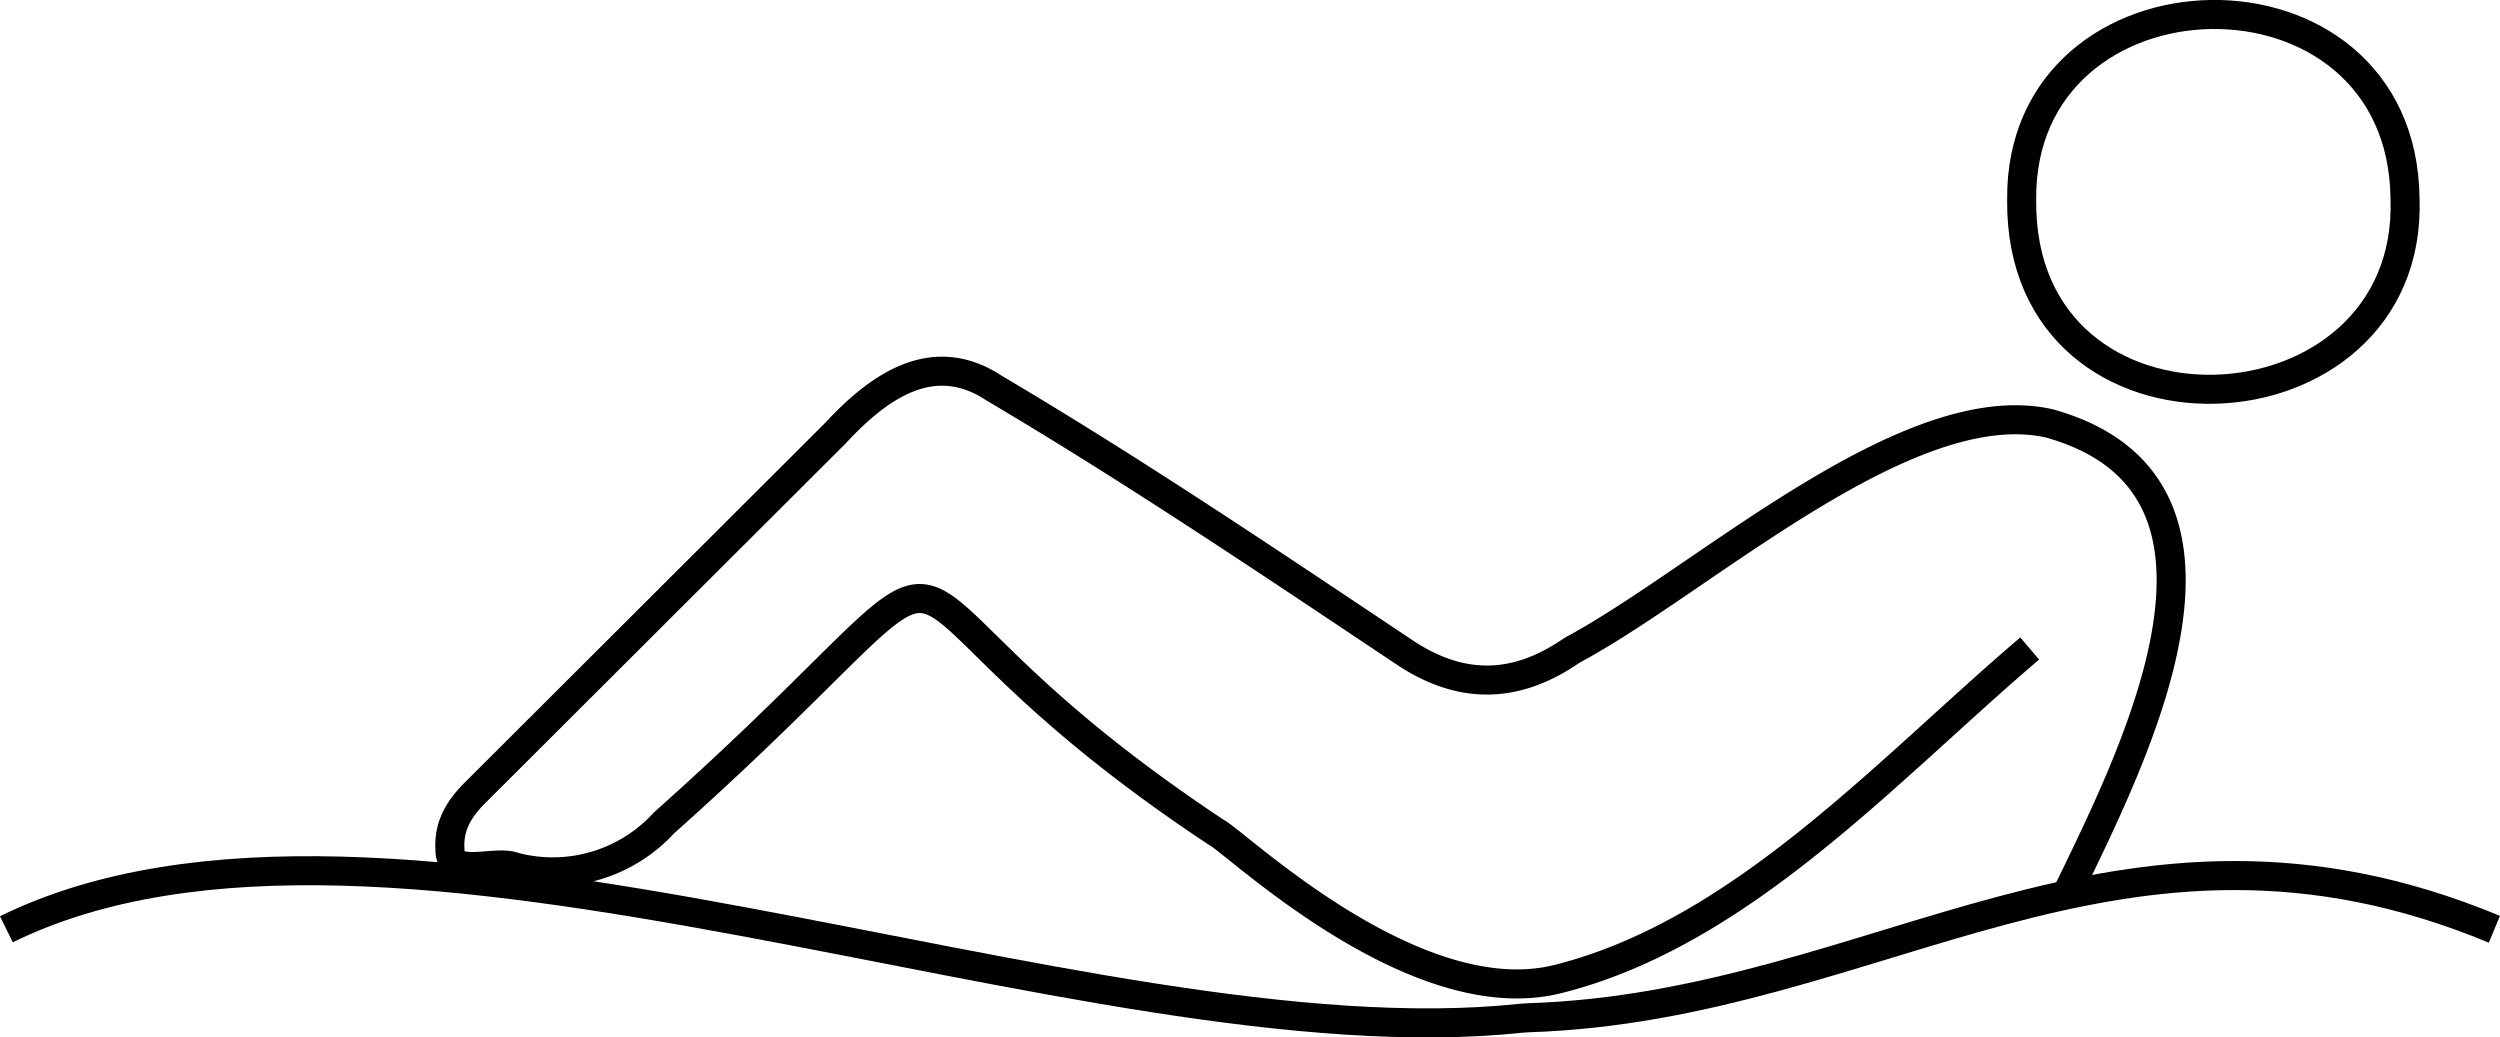 <svg xmlns="http://www.w3.org/2000/svg" viewBox="0 0 258.24 107.16"><defs><style>.a{fill:none;stroke:currentColor;stroke-miterlimit:10;stroke-width:3px;}</style></defs><path class="a" d="M262.77,114.52c-.28-25.85-39.87-24.9-39.6.15C222.9,141.78,263.64,139.73,262.77,114.52Z" transform="translate(-14.34 -94.01)"/><path class="a" d="M228,186c7.12-14.68,20.77-41.87-1.95-48.25-14.58-3.31-35.55,15.93-48.92,23.21-.29.16-.57.33-.85.52-5.76,3.8-11.32,3.66-17-.18-13.93-9.3-27.85-18.68-42.27-27.21-6.32-4.16-11.93-.14-16.4,4.69q-18.6,18.56-37.19,37.11c-1.66,1.65-2.76,3.44-2.6,5.87-.06,3.08,4.66,1,6.66,1.8A15.59,15.59,0,0,0,82.94,179c38.94-34.71,14.66-27.1,57.06,1,2,1,20.49,18.85,35.27,15.14,19-4.77,34-21.61,48.73-34.14" transform="translate(-14.34 -94.01)"/><path class="a" d="M272,190c-38.89-16.16-63.63,8-99.8,9.14l-.72.05C126.26,204,54.18,170.76,15,190" transform="translate(-14.34 -94.01)"/></svg>